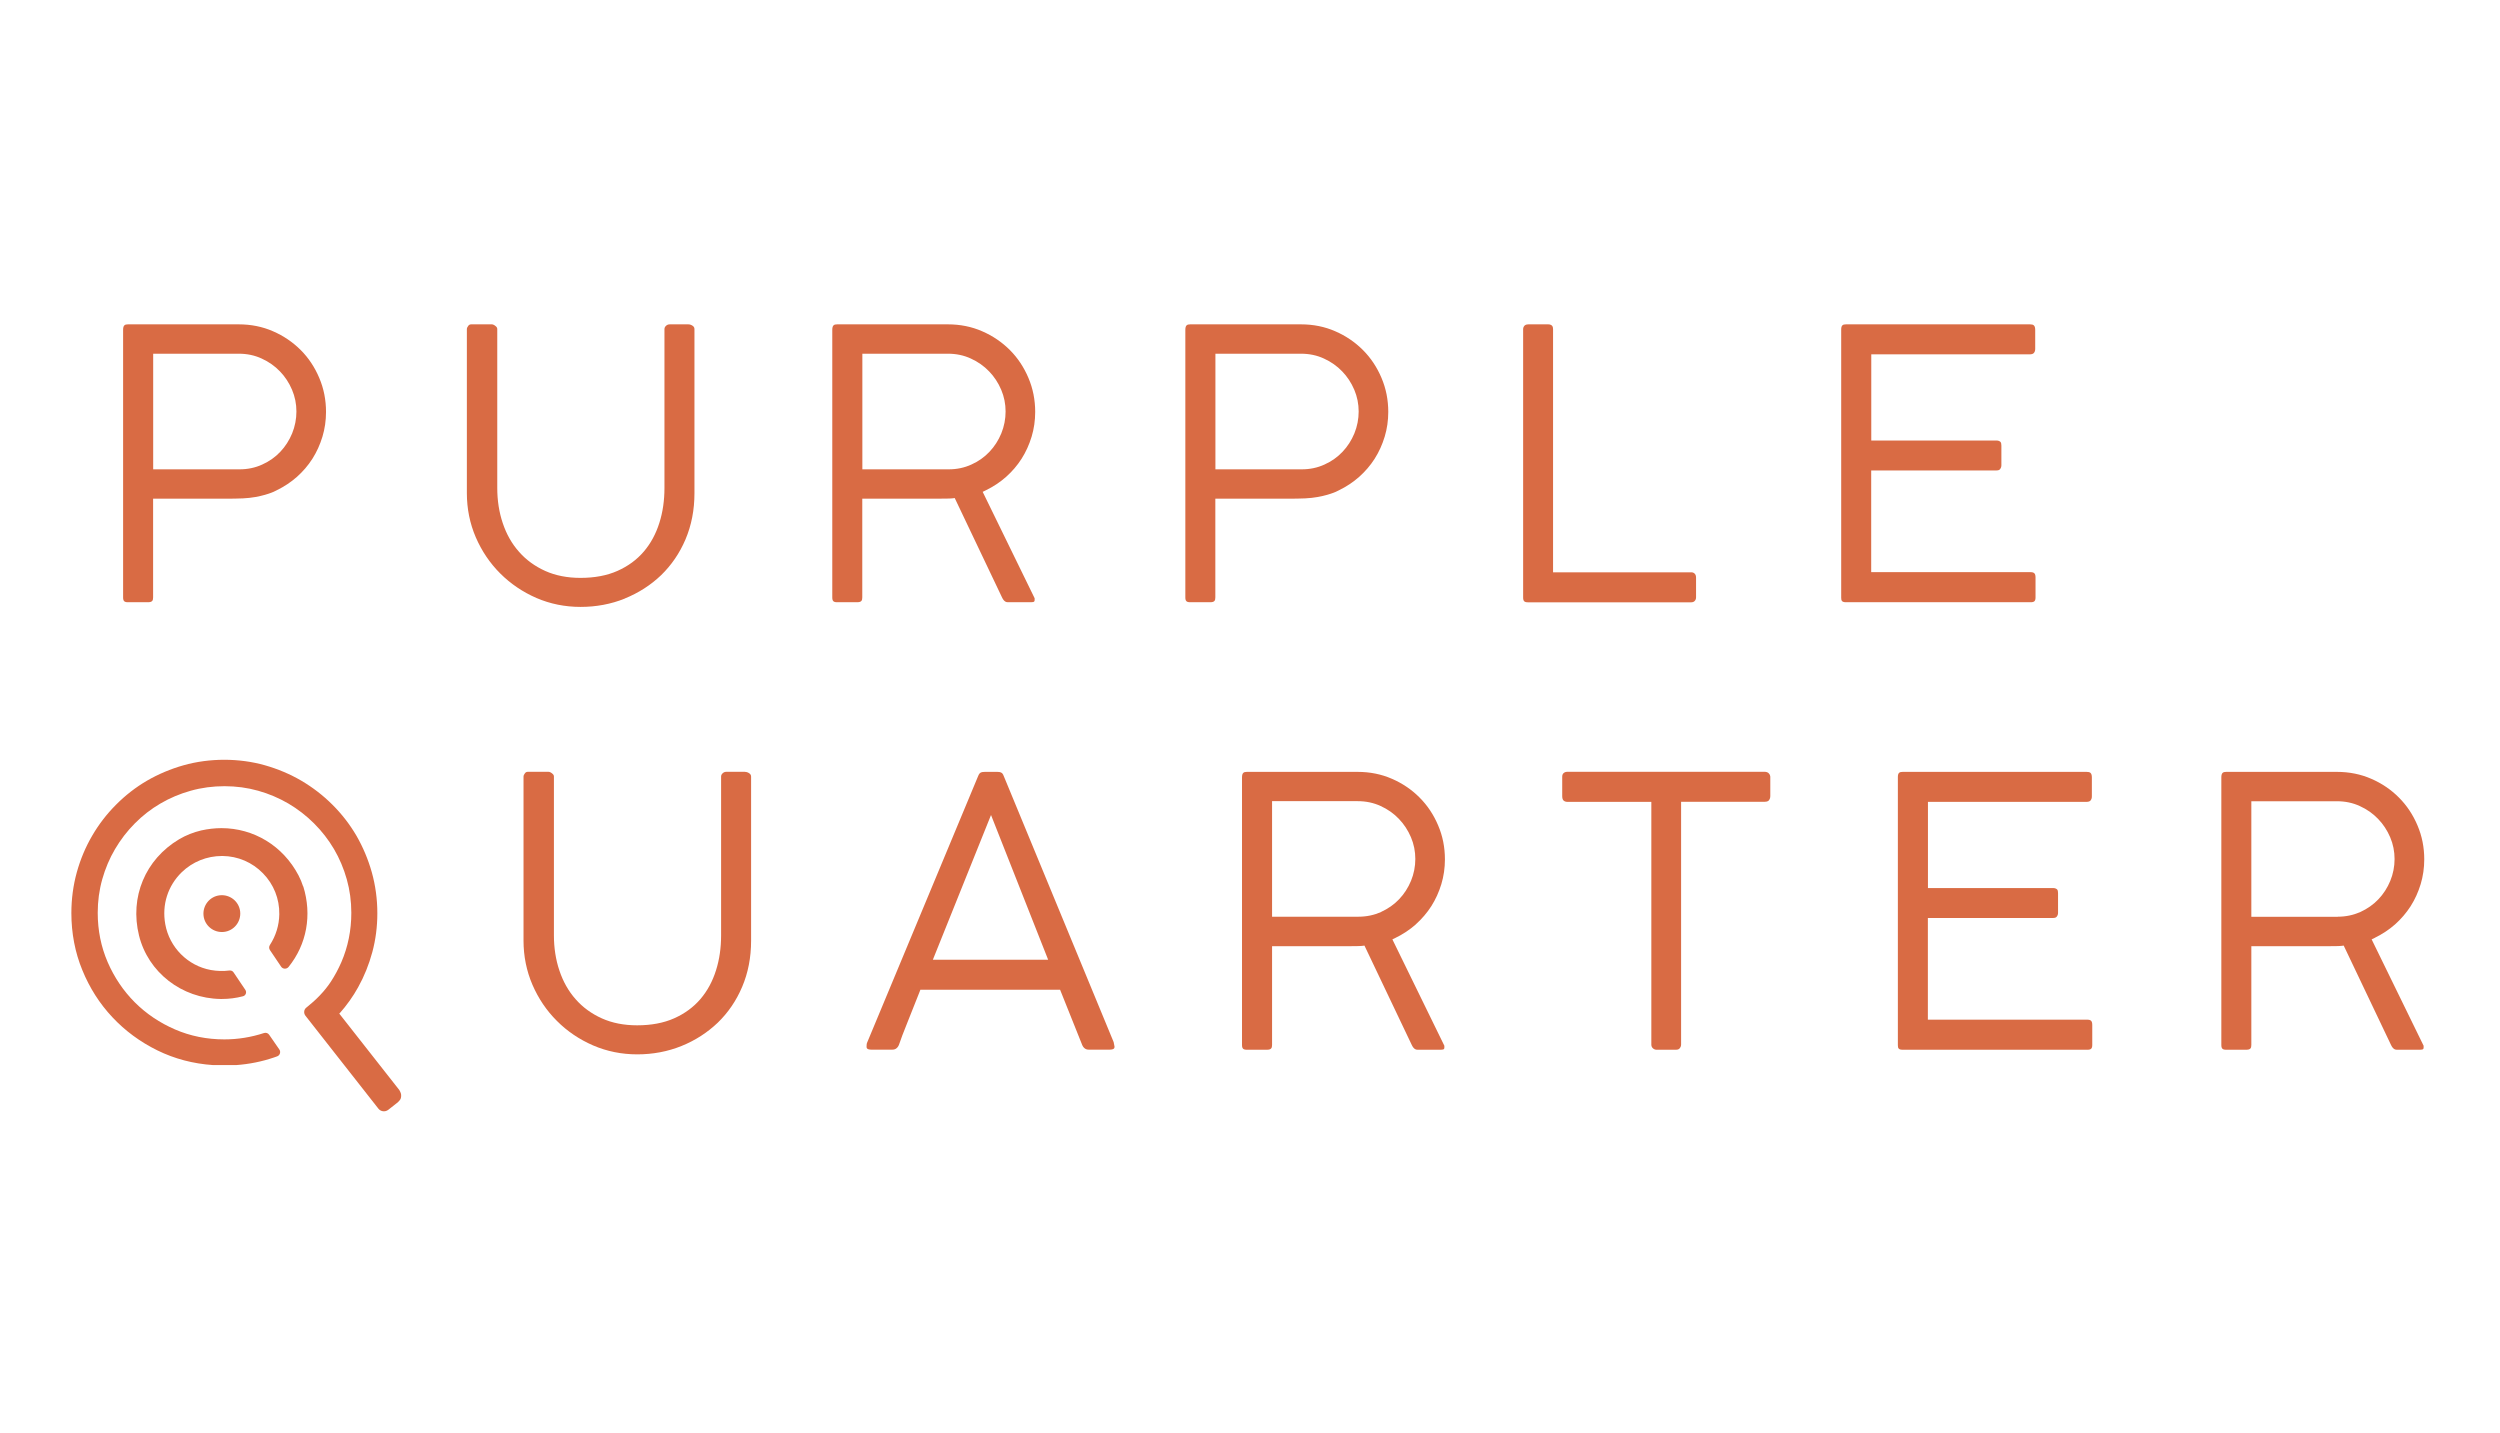 <svg width="157" height="90" viewBox="0 0 157 90" fill="none" xmlns="http://www.w3.org/2000/svg">
<path d="M106.427 37.74C106.482 37.68 106.512 37.61 106.512 37.52V36.276C106.512 36.161 106.482 36.081 106.427 36.026C106.368 35.966 106.298 35.941 106.213 35.941H97.532V20.674C97.532 20.514 97.477 20.464 97.457 20.444C97.397 20.394 97.327 20.369 97.228 20.369H95.983C95.818 20.369 95.758 20.434 95.738 20.454C95.683 20.514 95.653 20.584 95.653 20.674V37.52C95.653 37.75 95.728 37.825 95.958 37.825H106.208C106.333 37.825 106.393 37.775 106.427 37.74Z" fill="#D96B44"/>
<path d="M111.075 48.554C110.995 48.494 110.915 48.469 110.82 48.469H98.437C98.332 48.469 98.257 48.494 98.192 48.554C98.157 48.589 98.107 48.644 98.107 48.774V49.993C98.107 50.128 98.137 50.223 98.192 50.273C98.252 50.328 98.332 50.358 98.437 50.358H103.704V65.6C103.704 65.694 103.734 65.769 103.799 65.829C103.869 65.894 103.944 65.924 104.029 65.924H105.248C105.393 65.924 105.453 65.874 105.483 65.834C105.543 65.764 105.573 65.689 105.573 65.594V50.353H110.815C111.01 50.353 111.065 50.283 111.085 50.263C111.145 50.188 111.175 50.098 111.175 49.993V48.774C111.16 48.649 111.105 48.589 111.065 48.559L111.075 48.554Z" fill="#D96B44"/>
<path d="M115.927 37.82H127.526C127.756 37.82 127.831 37.745 127.831 37.515V36.27C127.831 36.016 127.751 35.931 127.506 35.931H117.511V29.544H125.382C125.522 29.544 125.572 29.499 125.602 29.464C125.657 29.394 125.687 29.314 125.687 29.219V27.99C125.687 27.9 125.677 27.785 125.617 27.74C125.552 27.69 125.477 27.665 125.387 27.665H117.516V22.253H127.461C127.591 22.253 127.676 22.223 127.726 22.168C127.786 22.098 127.811 22.013 127.811 21.913V20.719C127.811 20.424 127.691 20.369 127.486 20.369H115.932C115.737 20.369 115.627 20.419 115.627 20.694V37.54C115.627 37.725 115.672 37.82 115.932 37.82H115.927Z" fill="#D96B44"/>
<path d="M63.051 48.773C63.036 48.733 63.016 48.694 62.996 48.644C62.981 48.614 62.961 48.584 62.936 48.559C62.926 48.549 62.901 48.529 62.841 48.504C62.806 48.489 62.746 48.474 62.636 48.474H61.841C61.712 48.474 61.647 48.494 61.621 48.504C61.562 48.529 61.537 48.549 61.527 48.564C61.502 48.589 61.482 48.619 61.467 48.648C61.447 48.694 61.427 48.739 61.412 48.773L54.45 65.489C54.45 65.489 54.445 65.514 54.435 65.539C54.43 65.559 54.425 65.584 54.425 65.609C54.425 65.644 54.42 65.679 54.42 65.724C54.42 65.804 54.42 65.919 54.745 65.919H56.025C56.135 65.919 56.219 65.894 56.284 65.844C56.359 65.789 56.414 65.714 56.454 65.614C56.564 65.284 56.739 64.82 56.974 64.24C57.209 63.66 57.464 63.016 57.744 62.301L57.799 62.156H66.574L67.958 65.614C67.998 65.714 68.053 65.789 68.128 65.844C68.193 65.894 68.278 65.919 68.388 65.919H69.667C69.992 65.919 69.992 65.804 69.992 65.724L69.937 65.444L63.051 48.773ZM58.583 60.272L62.236 51.182L65.824 60.272H58.578H58.583Z" fill="#D96B44"/>
<path d="M131.064 64.035H121.07V57.649H128.94C129.08 57.649 129.13 57.604 129.16 57.569C129.22 57.494 129.245 57.419 129.245 57.324V56.094C129.245 56.005 129.235 55.89 129.175 55.845C129.11 55.795 129.035 55.77 128.945 55.77H121.075V50.358H131.019C131.149 50.358 131.239 50.328 131.284 50.273C131.344 50.198 131.369 50.118 131.369 50.018V48.823C131.369 48.529 131.249 48.474 131.044 48.474H119.49C119.295 48.474 119.186 48.524 119.186 48.798V65.644C119.186 65.829 119.231 65.924 119.49 65.924H131.089C131.319 65.924 131.394 65.849 131.394 65.619V64.375C131.394 64.12 131.314 64.035 131.069 64.035H131.064Z" fill="#D96B44"/>
<path d="M149.149 58.888C149.609 58.663 150.034 58.383 150.414 58.048C150.788 57.714 151.118 57.329 151.388 56.909C151.658 56.484 151.868 56.02 152.018 55.525C152.168 55.03 152.243 54.505 152.243 53.971C152.243 53.216 152.103 52.502 151.818 51.837C151.538 51.172 151.148 50.583 150.653 50.088C150.164 49.593 149.574 49.193 148.914 48.908C148.255 48.619 147.53 48.474 146.761 48.474H139.804C139.609 48.474 139.5 48.529 139.5 48.823V65.619C139.5 65.849 139.574 65.924 139.804 65.924H141.059C141.334 65.924 141.384 65.819 141.384 65.619V59.423H145.951C146.181 59.423 146.366 59.423 146.506 59.418C146.771 59.413 146.901 59.418 147.02 59.403L147.185 59.383L150.149 65.609C150.279 65.894 150.424 65.924 150.524 65.924H151.983C152.203 65.924 152.203 65.854 152.203 65.779V65.674L148.939 58.993L149.144 58.893L149.149 58.888ZM146.811 57.574H141.384V50.318H146.761C147.275 50.318 147.76 50.418 148.2 50.623C148.64 50.822 149.024 51.092 149.344 51.427C149.664 51.757 149.919 52.147 150.104 52.581C150.289 53.016 150.379 53.476 150.379 53.946C150.379 54.415 150.289 54.885 150.109 55.32C149.929 55.755 149.679 56.145 149.364 56.474C149.049 56.809 148.665 57.074 148.23 57.274C147.79 57.469 147.315 57.569 146.811 57.569V57.574Z" fill="#D96B44"/>
<path d="M39.239 37.585C40.103 37.235 40.873 36.74 41.518 36.121C42.162 35.496 42.682 34.741 43.052 33.867C43.422 32.992 43.612 32.023 43.612 30.973V20.674C43.612 20.584 43.582 20.524 43.512 20.469C43.422 20.404 43.327 20.369 43.227 20.369H42.067C41.968 20.369 41.888 20.399 41.823 20.464C41.758 20.524 41.728 20.589 41.728 20.674V30.649C41.728 31.423 41.623 32.163 41.408 32.837C41.193 33.522 40.868 34.127 40.433 34.636C39.999 35.146 39.444 35.556 38.779 35.851C38.12 36.146 37.335 36.291 36.456 36.291C35.631 36.291 34.886 36.146 34.242 35.856C33.597 35.566 33.037 35.161 32.593 34.651C32.143 34.147 31.803 33.542 31.573 32.852C31.343 32.173 31.228 31.428 31.228 30.644V20.669C31.228 20.619 31.218 20.549 31.118 20.474C31.033 20.404 30.953 20.369 30.889 20.369H29.599C29.514 20.369 29.459 20.394 29.409 20.459C29.349 20.534 29.319 20.604 29.319 20.674V30.973C29.319 31.948 29.509 32.882 29.879 33.742C30.254 34.606 30.769 35.371 31.418 36.016C32.068 36.665 32.832 37.18 33.692 37.555C34.551 37.925 35.481 38.114 36.461 38.114C37.44 38.114 38.374 37.94 39.239 37.59V37.585Z" fill="#D96B44"/>
<path d="M88.912 58.048C89.286 57.714 89.616 57.329 89.886 56.909C90.156 56.484 90.366 56.02 90.516 55.525C90.666 55.03 90.741 54.505 90.741 53.971C90.741 53.216 90.601 52.502 90.316 51.837C90.036 51.172 89.646 50.583 89.151 50.088C88.662 49.593 88.072 49.193 87.412 48.908C86.753 48.619 86.028 48.474 85.259 48.474H78.302C78.108 48.474 77.998 48.529 77.998 48.823V65.619C77.998 65.849 78.073 65.924 78.302 65.924H79.557C79.832 65.924 79.886 65.819 79.886 65.619V59.423H84.454C84.684 59.423 84.869 59.423 85.009 59.418C85.274 59.413 85.403 59.418 85.523 59.403L85.688 59.383L88.652 65.609C88.782 65.894 88.927 65.924 89.027 65.924H90.486C90.706 65.924 90.706 65.854 90.706 65.779V65.674L87.442 58.993L87.647 58.893C88.107 58.668 88.532 58.388 88.912 58.053V58.048ZM86.733 57.274C86.293 57.469 85.818 57.569 85.314 57.569H79.886V50.313H85.264C85.778 50.313 86.263 50.413 86.703 50.617C87.143 50.817 87.527 51.087 87.847 51.422C88.167 51.752 88.422 52.142 88.607 52.576C88.792 53.011 88.882 53.471 88.882 53.941C88.882 54.41 88.792 54.88 88.612 55.315C88.432 55.75 88.182 56.139 87.867 56.469C87.552 56.804 87.168 57.069 86.733 57.269V57.274Z" fill="#D96B44"/>
<path d="M59.278 31.313C59.543 31.308 59.673 31.313 59.792 31.298L59.957 31.278L62.921 37.505C63.051 37.79 63.196 37.82 63.296 37.82H64.755C64.975 37.82 64.975 37.75 64.975 37.675V37.57L61.712 30.888L61.916 30.788C62.376 30.564 62.801 30.284 63.181 29.949C63.556 29.614 63.885 29.234 64.155 28.81C64.425 28.385 64.635 27.92 64.785 27.425C64.935 26.931 65.01 26.406 65.01 25.871C65.01 25.117 64.87 24.402 64.585 23.732C64.305 23.068 63.915 22.478 63.421 21.983C62.926 21.488 62.341 21.089 61.681 20.804C61.022 20.514 60.297 20.369 59.528 20.369H52.571C52.377 20.369 52.267 20.424 52.267 20.719V37.515C52.267 37.745 52.342 37.82 52.571 37.82H53.826C54.101 37.82 54.151 37.715 54.151 37.515V31.318H58.718C58.948 31.318 59.133 31.318 59.273 31.313H59.278ZM54.156 22.213H59.533C60.047 22.213 60.532 22.313 60.972 22.518C61.412 22.718 61.796 22.988 62.116 23.323C62.436 23.652 62.691 24.042 62.876 24.477C63.061 24.912 63.151 25.371 63.151 25.841C63.151 26.311 63.061 26.781 62.881 27.22C62.701 27.655 62.451 28.045 62.136 28.375C61.821 28.71 61.437 28.98 61.002 29.174C60.567 29.374 60.087 29.474 59.583 29.474H54.156V22.218V22.213Z" fill="#D96B44"/>
<path d="M14.742 31.313C15.007 31.308 15.137 31.303 15.257 31.298C16.391 31.248 17.176 30.888 17.176 30.888L17.381 30.788C17.84 30.564 18.265 30.284 18.645 29.949C19.02 29.614 19.35 29.234 19.619 28.81C19.889 28.385 20.099 27.92 20.249 27.425C20.399 26.931 20.474 26.406 20.474 25.871C20.474 25.117 20.334 24.402 20.049 23.732C19.769 23.068 19.38 22.478 18.885 21.983C18.39 21.488 17.805 21.089 17.146 20.804C16.486 20.514 15.762 20.369 14.992 20.369H8.036C7.841 20.369 7.731 20.424 7.731 20.719V37.515C7.731 37.745 7.806 37.82 8.036 37.82H9.29C9.565 37.82 9.615 37.715 9.615 37.515V31.318H14.182C14.412 31.318 14.597 31.318 14.737 31.313H14.742ZM9.62 22.213H14.997C15.512 22.213 15.996 22.313 16.436 22.518C16.876 22.718 17.261 22.988 17.581 23.323C17.9 23.652 18.155 24.042 18.34 24.477C18.525 24.912 18.615 25.371 18.615 25.841C18.615 26.311 18.525 26.781 18.345 27.22C18.165 27.655 17.915 28.045 17.601 28.375C17.286 28.71 16.901 28.98 16.466 29.174C16.032 29.374 15.552 29.474 15.047 29.474H9.62V22.218V22.213Z" fill="#D96B44"/>
<path d="M81.451 31.313C81.716 31.308 81.845 31.303 81.965 31.298C83.1 31.248 83.884 30.888 83.884 30.888L84.089 30.788C84.549 30.564 84.974 30.284 85.353 29.949C85.728 29.614 86.058 29.234 86.328 28.81C86.598 28.385 86.808 27.92 86.958 27.425C87.108 26.931 87.183 26.406 87.183 25.871C87.183 25.117 87.043 24.402 86.758 23.732C86.478 23.068 86.088 22.478 85.593 21.983C85.099 21.488 84.514 21.089 83.854 20.804C83.195 20.514 82.47 20.369 81.701 20.369H74.744C74.549 20.369 74.439 20.424 74.439 20.719V37.515C74.439 37.745 74.514 37.82 74.744 37.82H75.999C76.273 37.82 76.323 37.715 76.323 37.515V31.318H80.891C81.121 31.318 81.306 31.318 81.446 31.313H81.451ZM76.328 22.213H81.706C82.22 22.213 82.705 22.313 83.145 22.518C83.585 22.718 83.969 22.988 84.289 23.323C84.609 23.652 84.864 24.042 85.049 24.477C85.234 24.912 85.324 25.371 85.324 25.841C85.324 26.311 85.234 26.781 85.054 27.22C84.874 27.655 84.624 28.045 84.309 28.375C83.994 28.71 83.609 28.98 83.175 29.174C82.74 29.374 82.26 29.474 81.755 29.474H76.328V22.218V22.213Z" fill="#D96B44"/>
<path d="M46.784 48.469H45.625C45.525 48.469 45.445 48.499 45.38 48.564C45.315 48.624 45.285 48.689 45.285 48.774V58.748C45.285 59.523 45.18 60.262 44.965 60.937C44.751 61.622 44.426 62.226 43.991 62.736C43.556 63.246 43.002 63.656 42.337 63.95C41.677 64.245 40.893 64.39 40.013 64.39C39.188 64.39 38.444 64.245 37.799 63.955C37.155 63.666 36.595 63.261 36.15 62.751C35.7 62.246 35.361 61.642 35.131 60.952C34.901 60.272 34.786 59.528 34.786 58.743V48.769C34.786 48.719 34.776 48.649 34.676 48.574C34.591 48.504 34.511 48.469 34.446 48.469H33.157C33.072 48.469 33.017 48.494 32.967 48.559C32.907 48.634 32.877 48.704 32.877 48.774V59.073C32.877 60.047 33.067 60.982 33.437 61.842C33.811 62.706 34.326 63.471 34.976 64.115C35.62 64.765 36.39 65.28 37.25 65.654C38.109 66.024 39.039 66.214 40.018 66.214C40.998 66.214 41.932 66.039 42.797 65.689C43.661 65.34 44.426 64.845 45.075 64.225C45.72 63.601 46.24 62.846 46.609 61.971C46.979 61.102 47.169 60.127 47.169 59.078V48.779C47.169 48.689 47.139 48.629 47.069 48.574C46.979 48.509 46.889 48.474 46.784 48.474V48.469Z" fill="#D96B44"/>
<path d="M21.293 63.68L21.318 63.65C21.778 63.13 22.173 62.576 22.493 61.996C22.872 61.316 23.172 60.572 23.382 59.792C23.592 59.013 23.697 58.193 23.697 57.354C23.697 56.474 23.582 55.615 23.352 54.79C23.122 53.971 22.793 53.191 22.383 52.481C21.968 51.772 21.458 51.112 20.873 50.532C20.289 49.948 19.629 49.443 18.925 49.028C18.215 48.613 17.445 48.289 16.636 48.059C15.017 47.599 13.158 47.599 11.529 48.059C10.714 48.289 9.939 48.618 9.23 49.028C8.52 49.443 7.871 49.948 7.286 50.537C6.701 51.122 6.196 51.782 5.787 52.486C5.372 53.196 5.047 53.971 4.822 54.785C4.597 55.6 4.482 56.464 4.482 57.339C4.482 58.603 4.712 59.812 5.172 60.927C5.627 62.041 6.261 63.036 7.061 63.885C7.856 64.735 8.805 65.434 9.884 65.964C10.959 66.494 12.138 66.803 13.383 66.888H14.827C15.646 66.829 16.446 66.669 17.206 66.409C17.27 66.384 17.34 66.364 17.405 66.339C17.49 66.309 17.555 66.239 17.58 66.154C17.605 66.069 17.595 65.979 17.54 65.904L16.901 64.98C16.831 64.875 16.696 64.835 16.576 64.875C15.771 65.139 14.937 65.274 14.092 65.274C12.993 65.274 11.948 65.064 10.994 64.65C10.034 64.235 9.185 63.665 8.465 62.946C7.746 62.226 7.176 61.377 6.761 60.422C6.346 59.462 6.137 58.423 6.137 57.324C6.137 56.604 6.231 55.894 6.421 55.22C6.611 54.545 6.881 53.906 7.226 53.321C7.571 52.736 7.986 52.191 8.47 51.707C8.95 51.222 9.49 50.802 10.074 50.462C10.659 50.118 11.299 49.848 11.978 49.658C12.653 49.468 13.368 49.373 14.097 49.373C14.827 49.373 15.536 49.468 16.211 49.658C16.886 49.848 17.52 50.118 18.11 50.462C18.695 50.807 19.239 51.227 19.724 51.712C20.209 52.196 20.629 52.736 20.974 53.321C21.318 53.906 21.588 54.545 21.778 55.22C21.968 55.894 22.063 56.604 22.063 57.324C22.063 58.423 21.853 59.462 21.438 60.422C21.253 60.847 21.034 61.257 20.784 61.641C20.374 62.266 19.839 62.801 19.254 63.265L19.239 63.275C19.165 63.335 19.114 63.42 19.105 63.515C19.095 63.61 19.119 63.705 19.18 63.785L23.762 69.622C23.912 69.812 24.187 69.847 24.382 69.697L24.986 69.222C25.161 69.047 25.176 69.002 25.191 68.857C25.206 68.713 25.166 68.608 25.076 68.453L21.323 63.675L21.293 63.68Z" fill="#D96B44"/>
<path d="M19.035 55.665C18.96 55.43 18.865 55.2 18.75 54.98C17.77 53.106 15.921 52.007 13.907 52.007C13.488 52.007 13.063 52.057 12.633 52.152C12.148 52.267 11.678 52.452 11.249 52.706C9.125 53.971 8.135 56.34 8.73 58.748C9.3 61.062 11.409 62.701 13.857 62.736H13.927C14.372 62.736 14.822 62.681 15.257 62.566C15.341 62.546 15.406 62.486 15.437 62.406C15.466 62.326 15.457 62.241 15.412 62.171L14.662 61.057C14.607 60.977 14.512 60.937 14.412 60.947C14.027 60.997 13.632 60.987 13.243 60.917C11.788 60.652 10.639 59.493 10.379 58.039C10.159 56.819 10.539 55.63 11.409 54.78C12.088 54.121 12.988 53.756 13.942 53.756C13.952 53.756 13.962 53.756 13.977 53.756C14.942 53.766 15.846 54.156 16.516 54.845C17.191 55.535 17.555 56.449 17.54 57.414C17.53 58.103 17.325 58.768 16.951 59.343C16.886 59.443 16.886 59.568 16.951 59.663L17.655 60.707C17.705 60.782 17.785 60.827 17.88 60.832C17.88 60.832 17.89 60.832 17.895 60.832C17.98 60.832 18.065 60.792 18.12 60.727C19.264 59.308 19.604 57.464 19.044 55.66L19.035 55.665Z" fill="#D96B44"/>
<path d="M13.802 56.225C13.168 56.295 12.713 56.87 12.783 57.504C12.853 58.139 13.428 58.594 14.062 58.524C14.697 58.454 15.152 57.879 15.082 57.244C15.012 56.61 14.437 56.155 13.802 56.225Z" fill="#D96B44"/>
</svg>
